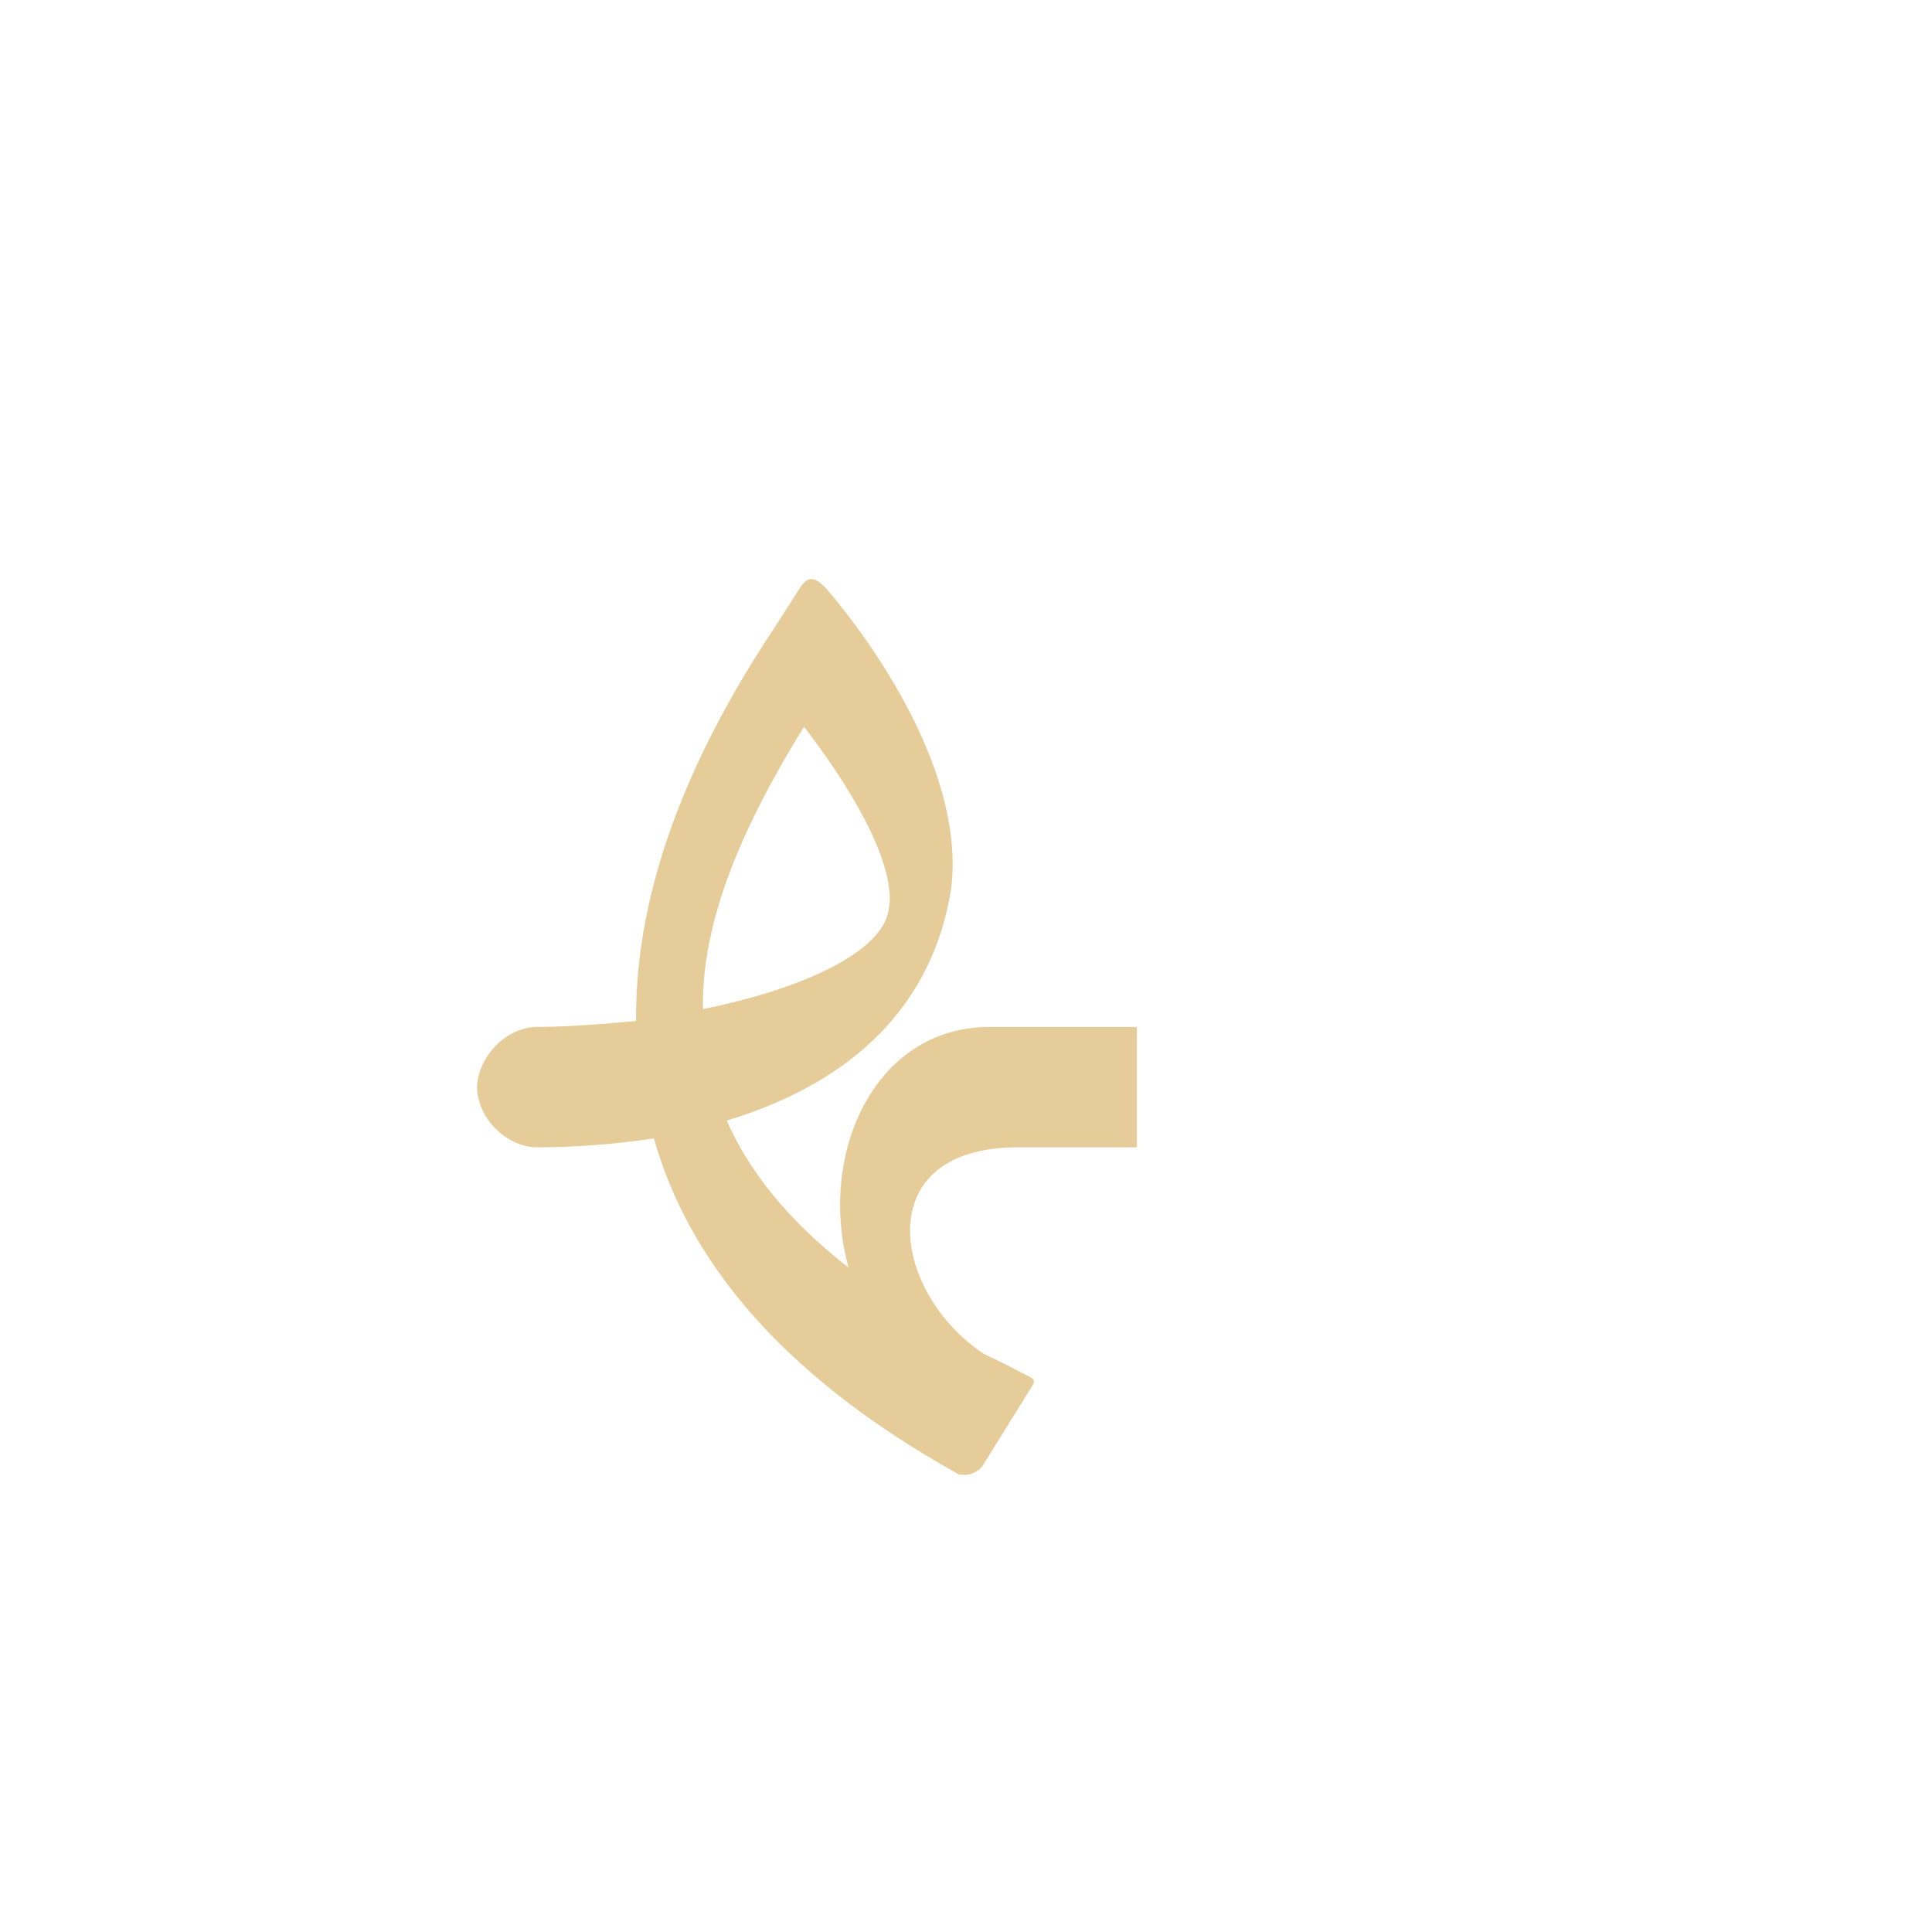 <?xml version="1.0" encoding="UTF-8"?>
<!DOCTYPE svg PUBLIC "-//W3C//DTD SVG 1.0//EN" "http://www.w3.org/TR/2001/REC-SVG-20010904/DTD/svg10.dtd">
<!-- Creator: CorelDRAW -->
<svg xmlns="http://www.w3.org/2000/svg" xml:space="preserve" width="1300px" height="1300px" version="1.0" style="shape-rendering:geometricPrecision; text-rendering:geometricPrecision; image-rendering:optimizeQuality; fill-rule:evenodd; clip-rule:evenodd"
viewBox="0 0 1300 1056"
 xmlns:xlink="http://www.w3.org/1999/xlink">
 <defs>
  <style type="text/css">
   <![CDATA[
    .fil1 {fill:#663300;fill-opacity:0.502}
    .fil0 {fill:#CC9933;fill-opacity:0.502}
    .fil3 {fill:#FF9933;fill-opacity:0.502}
    .fil2 {fill:#99CCCC}
   ]]>
  </style>
 </defs>
 <g id="_100:master" visibility="hidden">
  <path class="fil0" d="M645 871l32 -50c4,-7 3,-7 -6,-11 -128,-58 -205,-135 -205,-214 0,-61 35,-178 76,-214l7 -99c-66,26 -139,185 -122,343 12,109 103,210 201,252 8,2 15,-3 17,-7z"/>
  <path class="fil1" d="M549 283l-7 99c36,19 57,99 56,108 0,42 -121,79 -238,79l0 81c119,0 258,-35 280,-174 10,-79 -55,-189 -91,-193z"/>
  <path class="fil2" d="M362 569c-20,0 -40,19 -41,40 0,21 21,41 41,41l0 -81z"/>
  <path class="fil3" d="M658 849l19 -36c-110,-32 -79,-163 8,-163l80 0 0 -81 -78 0c-146,0 -190,226 -29,280z"/>
 </g>
 <g id="Layer_x0020_1">
  <path class="fil0" d="M522 299l0 0m-49 258c69,-14 121,-39 125,-67 5,-25 -17,-71 -57,-123 -42,68 -69,131 -68,190zm189 306c-2,4 -9,9 -17,7 -124,-69 -183,-148 -205,-226 -27,4 -53,6 -78,6l0 0 -2 0 0 0c-20,-1 -39,-20 -39,-41 1,-20 19,-39 39,-40l0 0c23,0 46,-2 68,-4 -1,-106 52,-203 94,-266l16 -25c7,-12 14,-4 18,0 40,47 93,130 84,202 -14,88 -78,134 -151,156 15,34 41,67 82,99 -21,-76 17,-162 95,-162l99 0 0 81 -80 0c-101,0 -85,98 -23,139 8,4 17,8 26,13 8,4 10,4 5,11l-31 50z"/>
 </g>
</svg>
